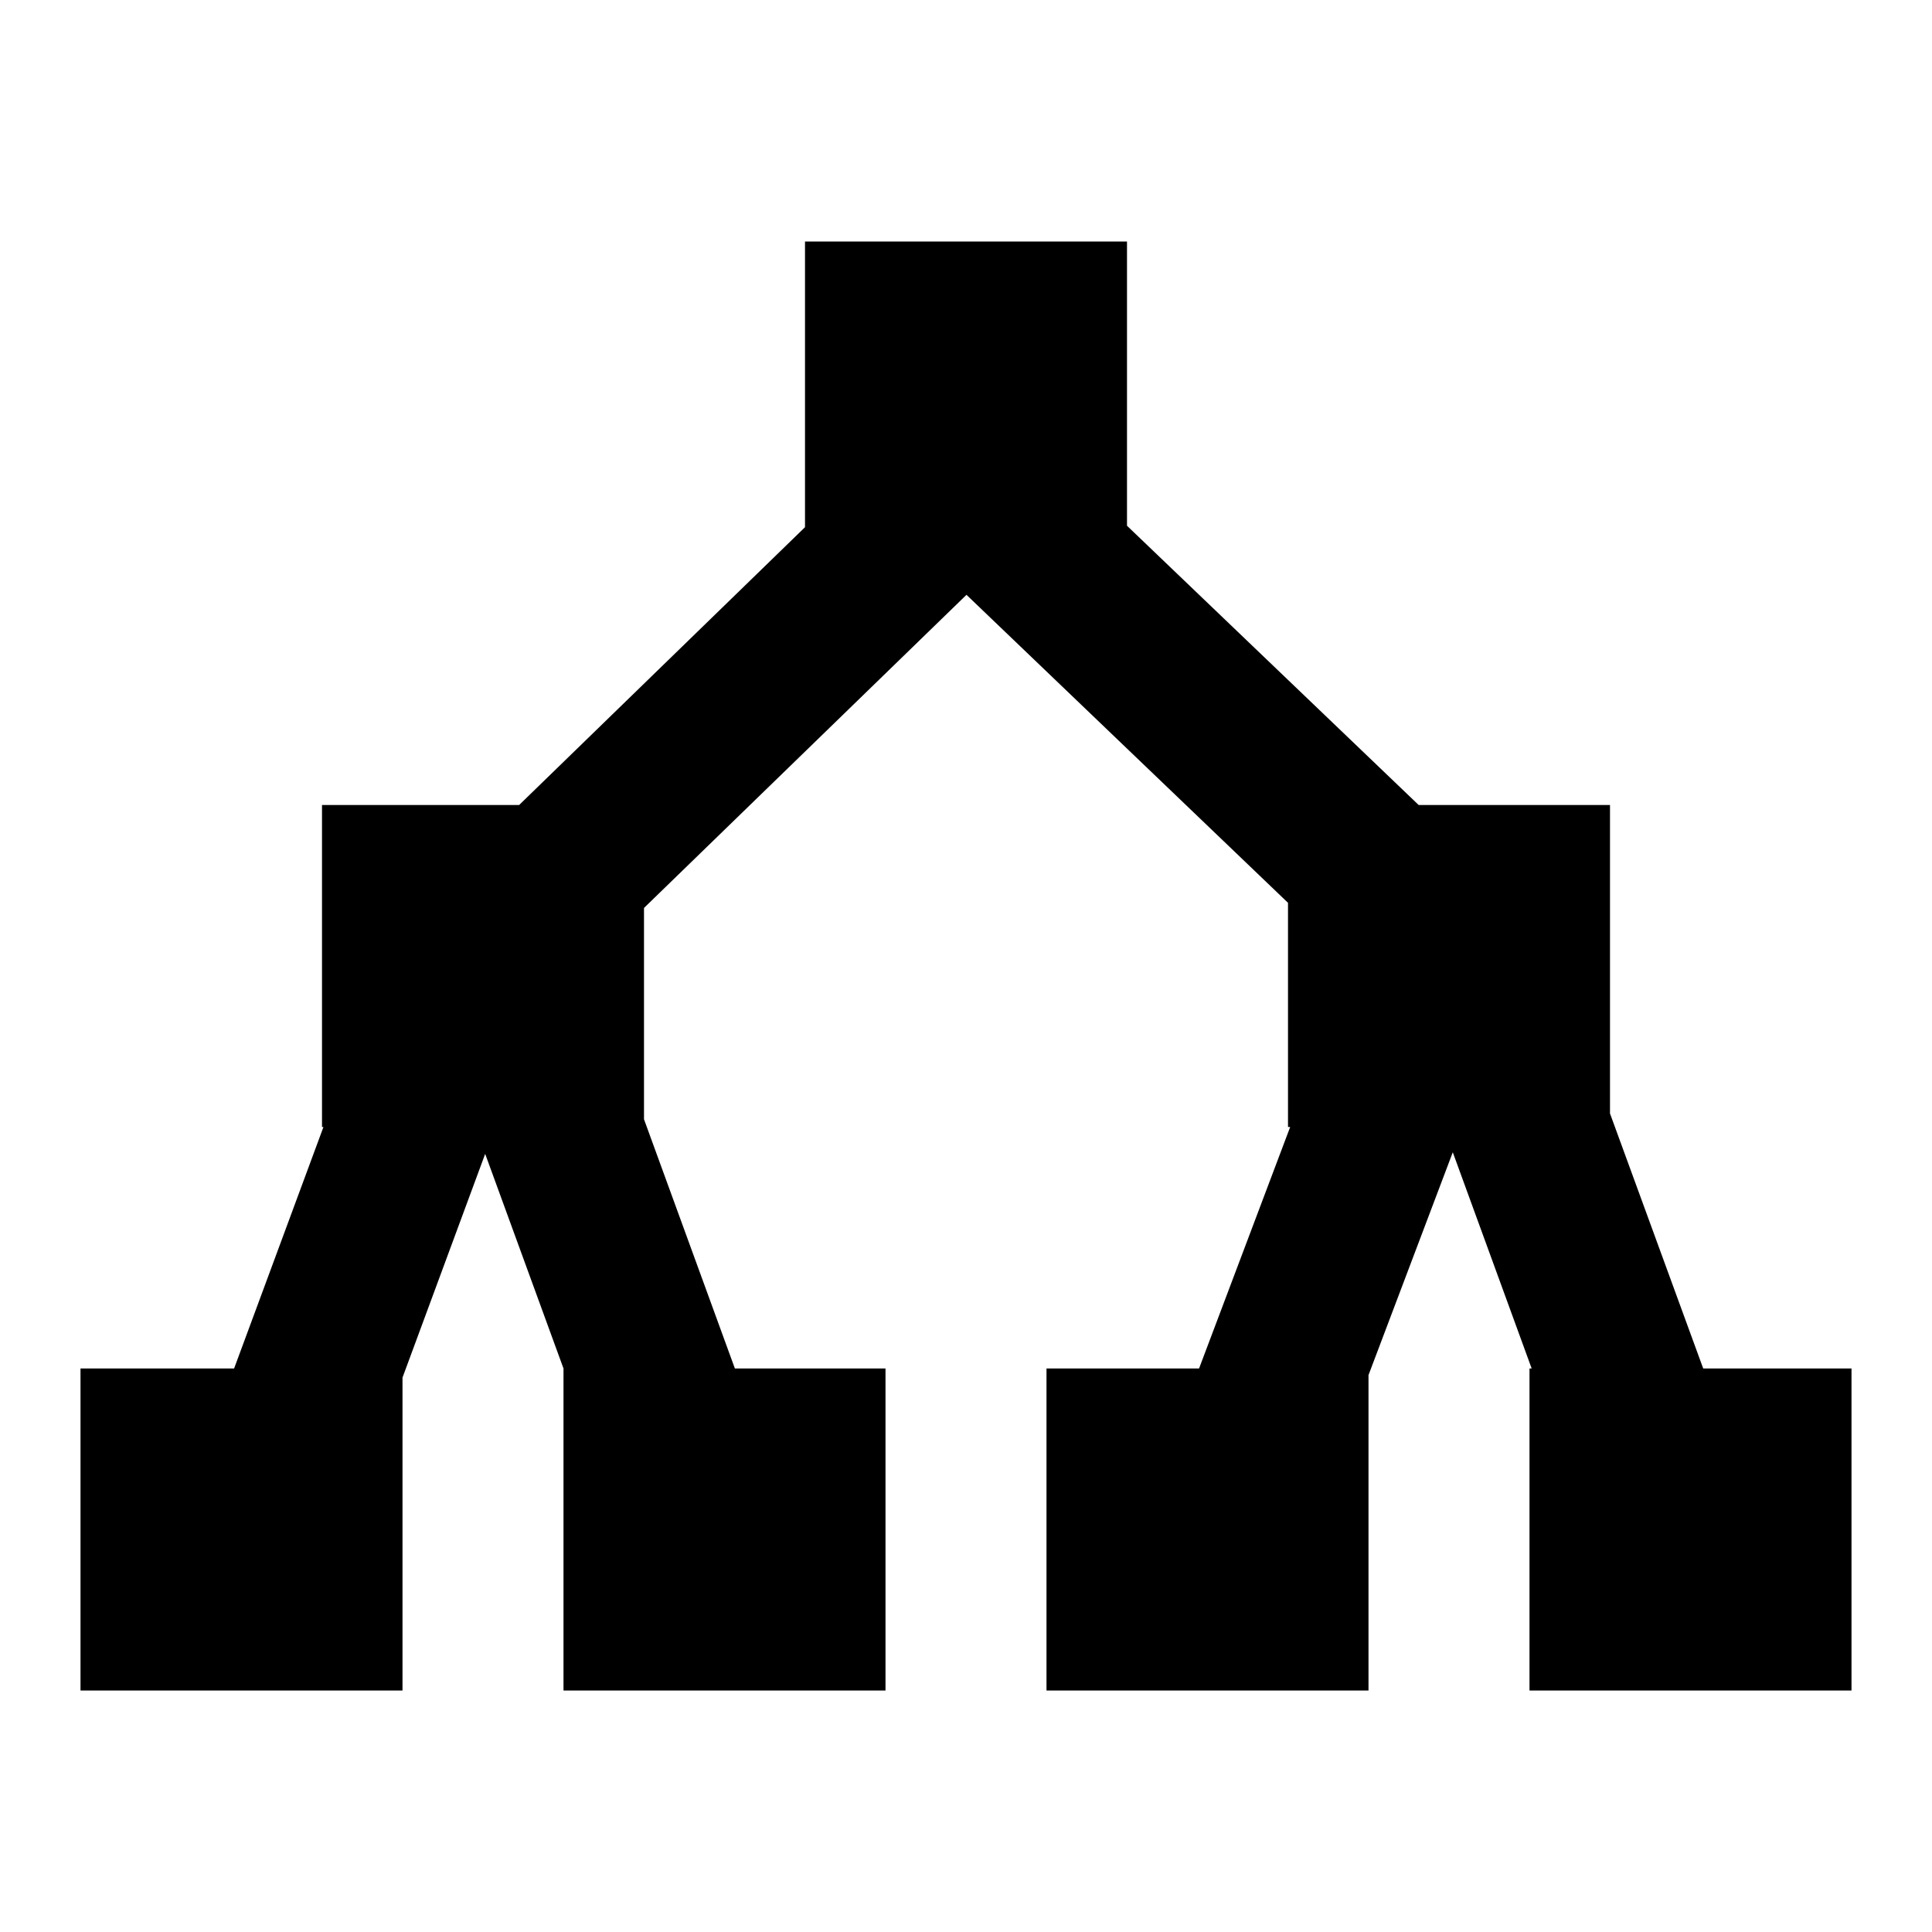 <?xml version="1.0"?>
<svg xmlns="http://www.w3.org/2000/svg" viewBox="0 0 24 24">
    <path d="M 10 3 L 10 6.549 L 6.449 10 L 4 10 L 4 14 L 4.018 14 L 2.908 17 L 1 17 L 1 21 L 5 21 L 5 17.113 L 6.027 14.334 L 7 17 L 7 21 L 11 21 L 11 17 L 9.129 17 L 8 13.904 L 8 11.279 L 12.006 7.389 L 16 11.215 L 16 14 L 16.027 14 L 14.895 17 L 13 17 L 13 21 L 17 21 L 17 17.082 L 18.047 14.314 L 19.027 17 L 19 17 L 19 21 L 23 21 L 23 17 L 21.158 17 L 20 13.832 L 20 10 L 17.623 10 L 14 6.531 L 14 3 L 10 3 z"/>
</svg>
